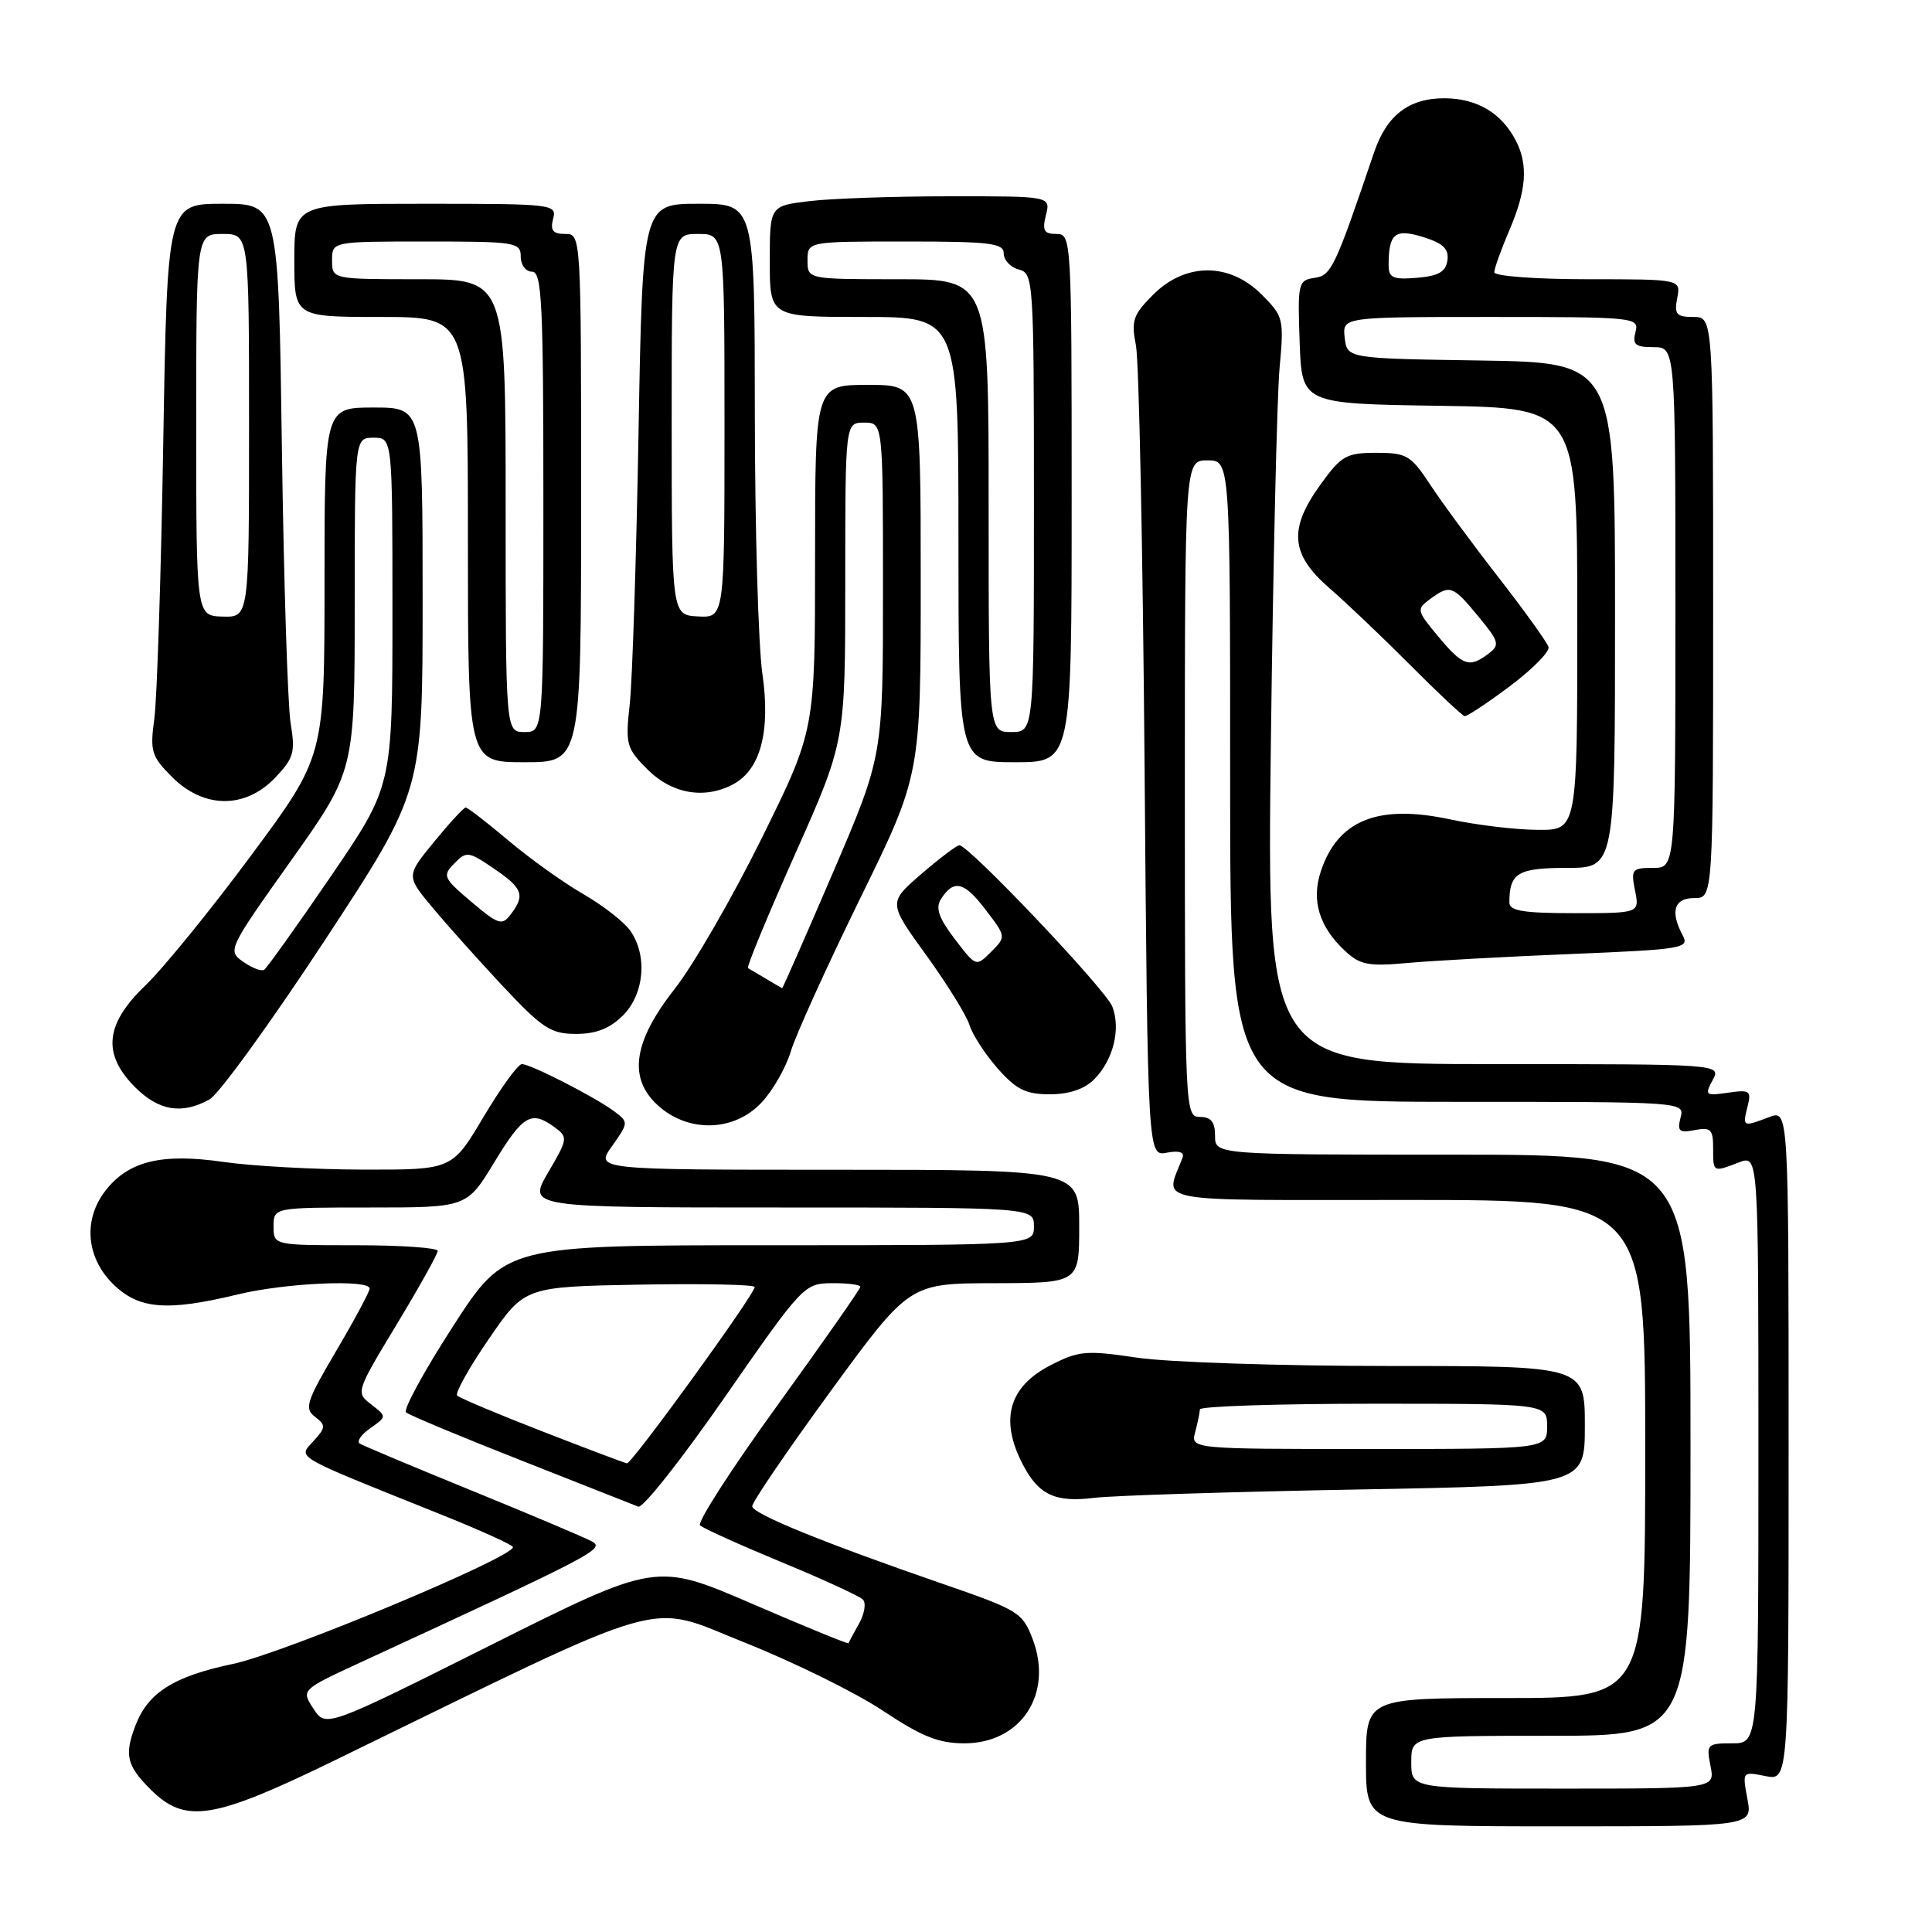 <?xml version="1.0" encoding="UTF-8" standalone="no"?>
<!DOCTYPE svg PUBLIC "-//W3C//DTD SVG 1.1//EN" "http://www.w3.org/Graphics/SVG/1.1/DTD/svg11.dtd" >
<svg xmlns="http://www.w3.org/2000/svg" xmlns:xlink="http://www.w3.org/1999/xlink" version="1.1" viewBox="0 0 256 256">
 <g >
 <path fill="currentColor"
d=" M 231.54 238.36 C 230.86 234.73 230.86 234.72 233.93 235.34 C 237.00 235.95 237.00 235.95 237.00 191.50 C 237.00 147.05 237.00 147.05 234.43 148.02 C 230.94 149.35 230.88 149.32 231.55 146.66 C 232.09 144.52 231.87 144.37 228.96 144.79 C 225.99 145.23 225.86 145.12 226.93 143.13 C 228.07 141.00 228.07 141.00 197.97 141.00 C 167.87 141.00 167.87 141.00 168.40 98.25 C 168.69 74.74 169.21 52.47 169.55 48.76 C 170.15 42.23 170.07 41.92 167.16 39.01 C 162.91 34.76 157.08 34.77 152.82 39.03 C 150.13 41.71 149.87 42.48 150.52 45.78 C 150.92 47.83 151.43 72.84 151.66 101.36 C 152.08 153.22 152.08 153.22 154.60 152.74 C 156.20 152.43 156.96 152.66 156.70 153.38 C 154.39 159.52 151.64 159.00 186.43 159.00 C 218.00 159.00 218.00 159.00 218.00 192.00 C 218.00 225.00 218.00 225.00 199.50 225.00 C 181.00 225.00 181.00 225.00 181.00 233.50 C 181.00 242.00 181.00 242.00 206.61 242.00 C 232.22 242.00 232.22 242.00 231.54 238.36 Z  M 44.51 233.18 C 89.72 211.14 85.42 212.37 98.63 217.63 C 105.16 220.23 113.42 224.30 116.99 226.68 C 122.13 230.10 124.38 231.00 127.78 231.00 C 135.29 231.00 139.58 224.46 136.84 217.21 C 135.50 213.67 134.95 213.33 124.97 209.89 C 109.23 204.46 99.77 200.61 99.67 199.60 C 99.62 199.10 104.29 192.25 110.04 184.37 C 120.50 170.05 120.50 170.05 131.75 170.03 C 143.00 170.00 143.00 170.00 143.00 162.50 C 143.00 155.00 143.00 155.00 110.93 155.00 C 78.86 155.00 78.86 155.00 81.10 151.86 C 83.29 148.78 83.30 148.69 81.42 147.28 C 78.90 145.39 70.32 141.00 69.15 141.00 C 68.64 141.00 66.36 144.15 64.07 148.00 C 59.91 155.00 59.91 155.00 48.21 154.98 C 41.77 154.97 33.38 154.51 29.58 153.96 C 21.44 152.78 17.06 153.84 14.02 157.71 C 11.01 161.53 11.38 166.53 14.92 170.08 C 18.33 173.48 22.03 173.81 31.50 171.52 C 37.87 169.98 49.01 169.49 48.98 170.75 C 48.97 171.16 46.98 174.88 44.55 179.00 C 40.60 185.70 40.30 186.63 41.74 187.73 C 43.20 188.86 43.18 189.14 41.53 190.96 C 39.48 193.23 38.60 192.72 58.24 200.60 C 63.59 202.74 67.97 204.72 67.97 205.00 C 67.98 206.38 37.61 219.05 30.90 220.47 C 22.99 222.13 19.61 224.28 17.94 228.66 C 16.46 232.54 16.79 233.95 19.92 237.08 C 24.56 241.72 28.18 241.14 44.51 233.18 Z  M 179.75 197.37 C 210.00 196.82 210.00 196.82 210.00 188.91 C 210.00 181.00 210.00 181.00 184.04 181.00 C 169.76 181.00 154.76 180.51 150.69 179.90 C 143.95 178.90 142.96 178.98 139.28 180.86 C 133.68 183.71 132.43 188.06 135.50 194.00 C 137.61 198.08 139.81 199.12 145.00 198.47 C 147.47 198.17 163.11 197.67 179.75 197.37 Z  M 100.91 146.09 C 102.41 144.50 104.15 141.44 104.79 139.30 C 105.43 137.16 109.57 128.04 113.98 119.04 C 122.00 102.68 122.00 102.68 122.00 76.84 C 122.00 51.00 122.00 51.00 115.00 51.00 C 108.00 51.00 108.00 51.00 108.00 73.88 C 108.00 96.76 108.00 96.76 100.95 111.03 C 97.08 118.87 91.89 127.86 89.43 130.99 C 83.80 138.15 83.17 143.02 87.39 146.66 C 91.43 150.14 97.37 149.89 100.91 146.09 Z  M 27.76 145.68 C 29.00 144.99 35.86 135.52 43.01 124.64 C 56.00 104.86 56.00 104.86 56.00 79.43 C 56.00 54.00 56.00 54.00 49.50 54.00 C 43.00 54.00 43.00 54.00 43.00 77.12 C 43.00 100.23 43.00 100.23 33.29 113.33 C 27.95 120.54 21.65 128.28 19.29 130.55 C 13.91 135.71 13.51 139.66 17.92 144.08 C 21.05 147.20 24.12 147.70 27.76 145.68 Z  M 144.97 143.03 C 147.50 140.50 148.54 136.37 147.39 133.38 C 146.53 131.13 128.39 112.00 127.12 112.00 C 126.78 112.00 124.52 113.71 122.09 115.80 C 117.69 119.60 117.69 119.60 122.72 126.55 C 125.48 130.37 128.07 134.54 128.46 135.82 C 128.85 137.09 130.53 139.68 132.19 141.57 C 134.66 144.37 135.92 145.00 139.10 145.00 C 141.65 145.00 143.68 144.32 144.97 143.03 Z  M 82.55 134.55 C 85.38 131.71 85.82 126.62 83.52 123.33 C 82.70 122.16 79.89 119.97 77.27 118.46 C 74.65 116.95 70.18 113.75 67.34 111.35 C 64.50 108.96 61.97 107.00 61.71 107.00 C 61.45 107.00 59.57 109.04 57.53 111.53 C 53.81 116.07 53.81 116.07 57.33 120.28 C 59.26 122.60 63.48 127.31 66.70 130.75 C 71.88 136.27 73.01 137.00 76.33 137.00 C 78.99 137.00 80.81 136.28 82.55 134.55 Z  M 208.22 126.41 C 223.00 125.80 223.88 125.65 222.97 123.95 C 221.27 120.77 221.82 119.00 224.50 119.00 C 227.00 119.00 227.00 119.00 227.00 80.50 C 227.00 42.00 227.00 42.00 224.38 42.00 C 222.13 42.00 221.83 41.65 222.24 39.50 C 222.72 37.00 222.72 37.00 210.36 37.00 C 203.53 37.00 198.00 36.59 198.00 36.08 C 198.00 35.58 198.90 33.07 200.00 30.50 C 202.26 25.23 202.51 21.87 200.88 18.68 C 199.00 15.00 195.74 13.05 191.44 13.02 C 186.70 13.00 183.74 15.26 182.07 20.20 C 176.86 35.56 176.41 36.50 174.17 36.82 C 172.02 37.14 171.93 37.51 172.21 45.32 C 172.50 53.50 172.50 53.50 190.75 53.77 C 209.00 54.05 209.00 54.05 209.00 82.02 C 209.00 110.00 209.00 110.00 203.75 109.96 C 200.86 109.95 195.64 109.32 192.14 108.57 C 182.59 106.52 177.25 108.67 175.01 115.48 C 173.74 119.31 174.80 122.80 178.19 125.97 C 180.20 127.85 181.29 128.07 186.50 127.60 C 189.80 127.30 199.57 126.76 208.22 126.41 Z  M 36.43 103.08 C 38.93 100.46 39.15 99.70 38.51 95.83 C 38.12 93.45 37.60 76.99 37.35 59.25 C 36.90 27.00 36.90 27.00 29.53 27.00 C 22.17 27.00 22.17 27.00 21.63 58.75 C 21.34 76.21 20.80 92.63 20.45 95.23 C 19.86 99.57 20.05 100.20 22.82 102.98 C 27.01 107.16 32.47 107.20 36.43 103.08 Z  M 97.15 103.92 C 100.78 101.98 102.12 96.90 101.02 89.28 C 100.48 85.55 100.03 70.01 100.02 54.75 C 100.00 27.00 100.00 27.00 92.58 27.00 C 85.15 27.00 85.15 27.00 84.61 57.25 C 84.32 73.89 83.79 90.08 83.45 93.24 C 82.85 98.66 82.98 99.13 85.83 101.99 C 89.05 105.20 93.37 105.94 97.15 103.92 Z  M 77.00 66.00 C 77.00 31.02 77.00 31.00 74.88 31.00 C 73.26 31.00 72.89 30.53 73.29 29.00 C 73.80 27.06 73.32 27.00 56.41 27.00 C 39.00 27.00 39.00 27.00 39.00 34.50 C 39.00 42.00 39.00 42.00 50.50 42.00 C 62.00 42.00 62.00 42.00 62.00 71.50 C 62.00 101.00 62.00 101.00 69.50 101.00 C 77.00 101.00 77.00 101.00 77.00 66.00 Z  M 142.00 66.00 C 142.00 31.56 141.97 31.00 139.98 31.00 C 138.33 31.00 138.08 30.55 138.59 28.50 C 139.22 26.00 139.22 26.00 125.86 26.01 C 118.51 26.01 110.14 26.30 107.25 26.65 C 102.00 27.28 102.00 27.28 102.00 34.64 C 102.00 42.00 102.00 42.00 114.50 42.00 C 127.00 42.00 127.00 42.00 127.00 71.50 C 127.00 101.00 127.00 101.00 134.50 101.00 C 142.00 101.00 142.00 101.00 142.00 66.00 Z  M 200.07 90.92 C 203.06 88.68 205.36 86.34 205.19 85.74 C 205.02 85.13 202.05 81.00 198.60 76.56 C 195.15 72.13 191.07 66.59 189.53 64.25 C 186.95 60.33 186.40 60.00 182.37 60.00 C 178.41 60.00 177.74 60.38 175.01 64.15 C 170.71 70.08 170.99 73.44 176.13 77.91 C 178.41 79.88 183.25 84.49 186.88 88.14 C 190.52 91.80 193.76 94.83 194.07 94.89 C 194.38 94.95 197.08 93.16 200.07 90.92 Z  M 187.00 233.50 C 187.00 230.00 187.00 230.00 205.50 230.00 C 224.00 230.00 224.00 230.00 224.00 191.50 C 224.00 153.00 224.00 153.00 192.50 153.00 C 161.00 153.00 161.00 153.00 161.00 150.50 C 161.00 148.67 160.47 148.00 159.00 148.00 C 157.03 148.00 157.00 147.33 157.00 104.50 C 157.00 61.00 157.00 61.00 160.00 61.00 C 163.00 61.00 163.00 61.00 163.00 103.50 C 163.00 146.00 163.00 146.00 193.12 146.00 C 223.23 146.00 223.23 146.00 222.68 148.10 C 222.22 149.89 222.50 150.14 224.57 149.74 C 226.69 149.34 227.00 149.65 227.00 152.14 C 227.00 155.37 226.95 155.35 230.43 154.02 C 233.00 153.05 233.00 153.05 233.00 192.02 C 233.00 231.00 233.00 231.00 229.53 231.00 C 226.20 231.00 226.08 231.13 226.65 234.00 C 227.25 237.00 227.25 237.00 207.12 237.00 C 187.00 237.00 187.00 237.00 187.00 233.50 Z  M 41.54 226.42 C 39.90 223.92 39.90 223.92 47.70 220.31 C 79.15 205.79 80.26 205.21 78.36 204.21 C 77.34 203.67 70.20 200.65 62.50 197.51 C 54.80 194.37 48.13 191.57 47.68 191.29 C 47.22 191.02 47.84 190.10 49.06 189.25 C 51.26 187.70 51.26 187.70 49.19 186.10 C 47.14 184.51 47.16 184.43 52.56 175.50 C 55.55 170.55 58.00 166.16 58.00 165.75 C 58.00 165.34 53.11 165.00 47.12 165.00 C 36.25 165.00 36.25 165.00 36.25 162.50 C 36.25 160.00 36.25 160.00 49.05 160.00 C 61.86 160.00 61.86 160.00 65.50 154.00 C 69.31 147.74 70.39 147.10 73.48 149.36 C 75.28 150.68 75.25 150.90 72.63 155.36 C 69.92 160.00 69.92 160.00 103.46 160.00 C 137.00 160.00 137.00 160.00 137.00 162.50 C 137.00 165.00 137.00 165.00 101.98 165.00 C 66.96 165.00 66.96 165.00 60.02 175.75 C 56.21 181.65 53.41 186.78 53.80 187.14 C 54.18 187.50 61.02 190.35 69.00 193.49 C 76.97 196.63 83.99 199.40 84.58 199.64 C 85.17 199.88 90.35 193.33 96.08 185.07 C 106.35 170.29 106.56 170.06 110.25 170.03 C 112.31 170.01 114.00 170.23 114.00 170.51 C 114.00 170.79 109.05 177.86 103.01 186.22 C 96.96 194.57 92.35 201.73 92.76 202.12 C 93.17 202.51 98.00 204.69 103.50 206.97 C 109.00 209.24 113.87 211.48 114.33 211.94 C 114.79 212.39 114.56 213.83 113.83 215.13 C 113.10 216.43 112.47 217.61 112.42 217.74 C 112.38 217.87 106.63 215.52 99.64 212.50 C 86.94 207.02 86.94 207.02 65.06 217.97 C 43.18 228.92 43.18 228.92 41.54 226.42 Z  M 71.82 189.65 C 65.95 187.37 60.89 185.24 60.58 184.92 C 60.27 184.61 62.15 181.23 64.77 177.42 C 69.52 170.50 69.52 170.50 84.76 170.22 C 93.14 170.07 100.00 170.21 100.00 170.54 C 100.00 171.51 83.70 194.01 83.07 193.90 C 82.76 193.85 77.70 191.94 71.82 189.65 Z  M 158.37 189.75 C 158.70 188.51 158.98 187.16 158.99 186.75 C 158.99 186.34 169.35 186.00 182.00 186.00 C 205.00 186.00 205.00 186.00 205.00 189.00 C 205.00 192.00 205.00 192.00 181.38 192.00 C 157.77 192.00 157.77 192.00 158.37 189.75 Z  M 101.50 129.69 C 100.40 129.04 99.33 128.40 99.11 128.28 C 98.90 128.16 101.71 121.35 105.36 113.16 C 112.00 98.26 112.00 98.26 112.00 77.13 C 112.00 56.00 112.00 56.00 114.50 56.00 C 117.00 56.00 117.00 56.00 117.00 78.08 C 117.00 100.16 117.00 100.16 110.39 115.58 C 106.75 124.06 103.71 130.97 103.64 130.94 C 103.56 130.91 102.60 130.35 101.50 129.69 Z  M 32.21 127.43 C 30.13 125.97 30.22 125.77 38.55 114.05 C 47.00 102.15 47.00 102.15 47.00 80.07 C 47.00 58.00 47.00 58.00 49.50 58.00 C 52.00 58.00 52.00 58.00 52.00 81.09 C 52.00 104.17 52.00 104.17 43.83 116.13 C 39.33 122.71 35.36 128.28 34.99 128.51 C 34.62 128.73 33.37 128.25 32.21 127.43 Z  M 126.51 124.42 C 124.41 121.68 123.94 120.32 124.66 119.17 C 126.36 116.48 127.74 116.79 130.57 120.51 C 133.33 124.12 133.33 124.12 131.33 126.12 C 129.33 128.12 129.33 128.12 126.51 124.42 Z  M 62.45 119.49 C 58.72 116.33 58.60 116.04 60.20 114.41 C 61.81 112.76 62.08 112.80 65.44 115.09 C 69.28 117.70 69.61 118.61 67.67 121.17 C 66.52 122.68 66.04 122.53 62.45 119.49 Z  M 200.00 119.58 C 200.00 115.68 201.12 115.00 207.61 115.00 C 214.00 115.00 214.00 115.00 214.00 81.52 C 214.00 48.05 214.00 48.05 196.25 47.77 C 178.50 47.50 178.50 47.50 178.18 44.75 C 177.87 42.00 177.87 42.00 197.55 42.00 C 216.74 42.00 217.22 42.05 216.71 44.00 C 216.28 45.66 216.68 46.00 219.09 46.00 C 222.00 46.00 222.00 46.00 222.00 80.50 C 222.00 115.00 222.00 115.00 219.03 115.00 C 216.25 115.00 216.09 115.20 216.65 118.00 C 217.25 121.00 217.25 121.00 208.62 121.00 C 201.85 121.00 200.00 120.70 200.00 119.58 Z  M 184.00 35.14 C 184.00 30.93 184.83 30.25 188.58 31.41 C 191.23 32.24 192.00 32.98 191.79 34.50 C 191.57 36.03 190.61 36.57 187.75 36.81 C 184.58 37.07 184.00 36.82 184.00 35.14 Z  M 26.00 56.30 C 26.00 31.00 26.00 31.00 29.50 31.00 C 33.00 31.00 33.00 31.00 33.00 56.40 C 33.00 81.80 33.00 81.80 29.50 81.70 C 26.00 81.60 26.00 81.60 26.00 56.30 Z  M 89.00 56.25 C 89.00 31.00 89.00 31.00 92.50 31.00 C 96.00 31.00 96.00 31.00 96.00 56.43 C 96.00 81.86 96.00 81.86 92.50 81.68 C 89.01 81.50 89.01 81.50 89.00 56.25 Z  M 67.00 67.00 C 67.00 37.00 67.00 37.00 55.50 37.00 C 44.00 37.00 44.00 37.00 44.00 34.50 C 44.00 32.00 44.00 32.00 56.50 32.00 C 68.33 32.00 69.00 32.11 69.00 34.00 C 69.00 35.11 69.67 36.00 70.50 36.00 C 71.80 36.00 72.00 40.06 72.00 66.50 C 72.00 97.00 72.00 97.00 69.50 97.00 C 67.00 97.00 67.00 97.00 67.00 67.00 Z  M 131.00 67.00 C 131.00 37.00 131.00 37.00 119.00 37.00 C 107.00 37.00 107.00 37.00 107.00 34.50 C 107.00 32.00 107.00 32.00 120.00 32.00 C 131.23 32.00 133.00 32.22 133.00 33.59 C 133.00 34.47 133.90 35.42 135.00 35.71 C 136.94 36.22 137.00 37.07 137.00 66.62 C 137.00 97.00 137.00 97.00 134.00 97.00 C 131.00 97.00 131.00 97.00 131.00 67.00 Z  M 190.55 84.31 C 187.71 80.90 187.67 80.72 189.49 79.38 C 192.15 77.44 192.49 77.56 195.88 81.67 C 198.67 85.06 198.78 85.45 197.20 86.64 C 194.70 88.54 193.81 88.23 190.55 84.31 Z "/>
</g>
</svg>